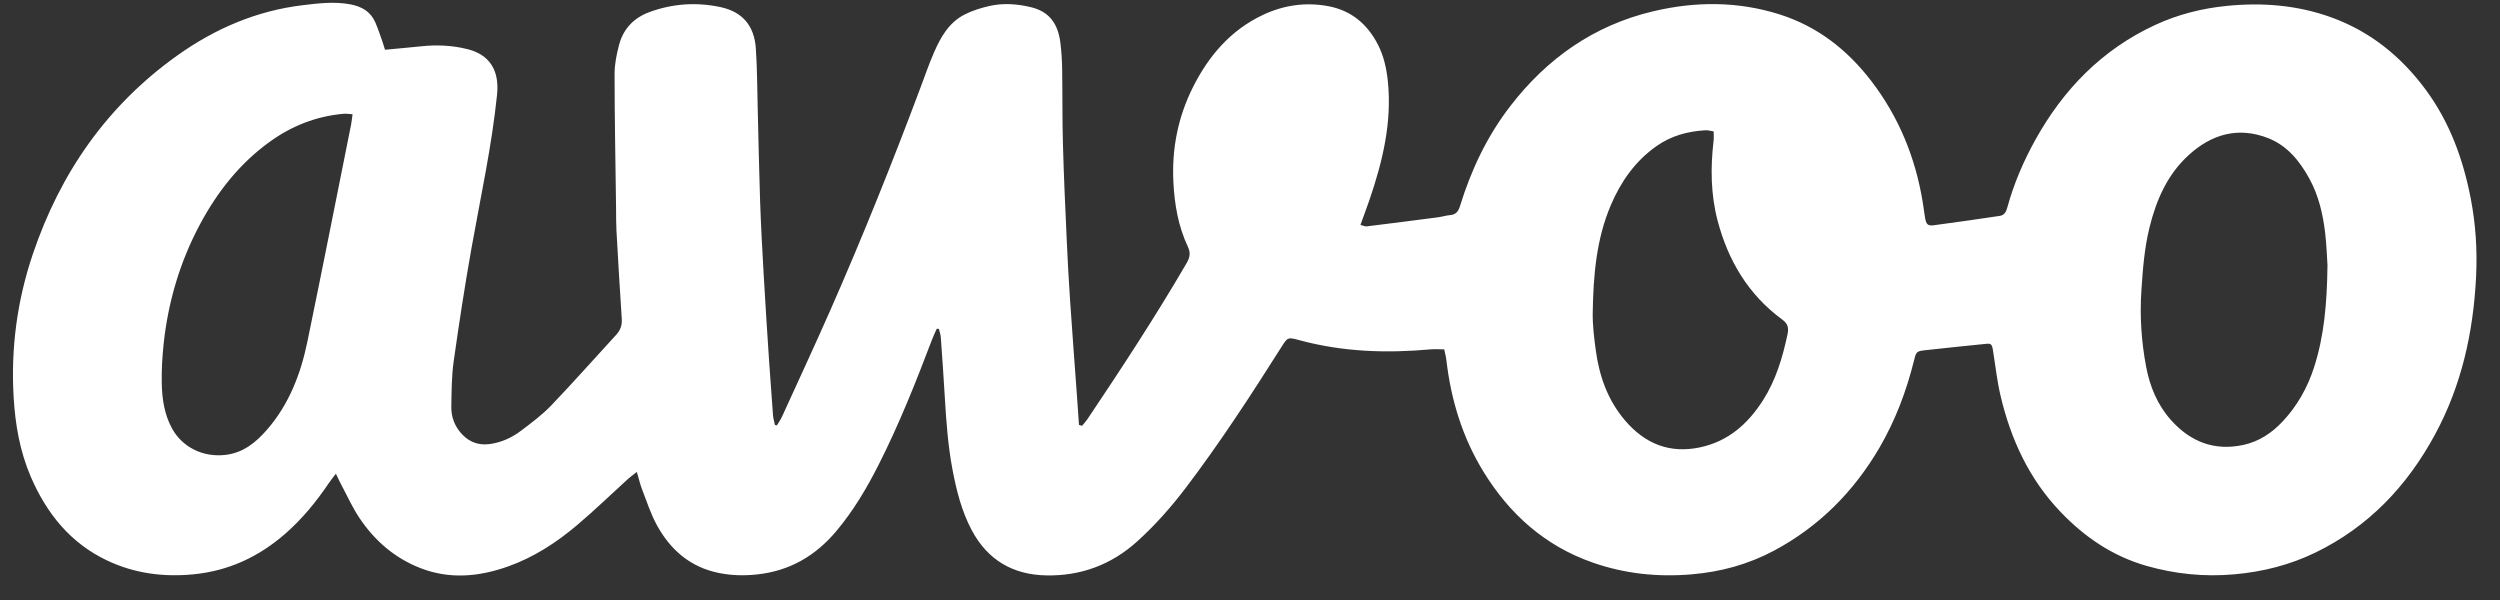 <svg width="100" height="24" viewBox="0 0 100 24" fill="none" xmlns="http://www.w3.org/2000/svg">
<rect x="0" y="0" width="100" height="24" fill="#333333" stroke="none"/>
<path d="M43.28 17.035C43.354 16.945 43.435 16.86 43.5 16.762C44.874 14.716 46.224 12.653 47.466 10.522C47.595 10.301 47.632 10.117 47.514 9.867C47.129 9.049 46.98 8.176 46.935 7.276C46.87 5.948 47.118 4.688 47.712 3.499C48.344 2.236 49.224 1.203 50.526 0.592C51.353 0.204 52.227 0.078 53.133 0.247C54.054 0.419 54.695 0.967 55.115 1.78C55.349 2.233 55.459 2.728 55.513 3.24C55.685 4.894 55.304 6.46 54.776 8.004C54.664 8.328 54.544 8.647 54.418 8.996C54.533 9.026 54.602 9.063 54.666 9.055C55.611 8.939 56.554 8.818 57.497 8.695C57.669 8.674 57.836 8.619 58.008 8.604C58.245 8.582 58.336 8.45 58.403 8.235C58.847 6.79 59.488 5.44 60.414 4.241C61.884 2.334 63.758 1.015 66.117 0.454C67.82 0.049 69.527 0.046 71.209 0.584C72.709 1.065 73.893 1.994 74.845 3.232C75.955 4.677 76.621 6.311 76.912 8.104C76.947 8.312 76.967 8.522 77.005 8.728C77.052 8.976 77.111 9.041 77.352 9.01C78.235 8.896 79.115 8.764 79.994 8.635C80.183 8.607 80.248 8.46 80.293 8.297C80.553 7.349 80.938 6.449 81.415 5.592C82.54 3.566 84.089 1.977 86.214 0.995C87.121 0.576 88.074 0.336 89.068 0.236C90.505 0.092 91.91 0.205 93.273 0.702C94.821 1.267 96.046 2.263 97.02 3.577C97.984 4.876 98.523 6.357 98.828 7.932C99.029 8.97 99.096 10.021 99.043 11.074C98.933 13.288 98.467 15.411 97.401 17.38C96.285 19.442 94.744 21.069 92.618 22.102C91.594 22.599 90.511 22.872 89.375 22.973C88.174 23.08 87.004 22.962 85.851 22.632C84.495 22.242 83.37 21.474 82.406 20.459C81.157 19.148 80.43 17.564 80.021 15.825C79.88 15.225 79.815 14.607 79.716 13.997C79.68 13.772 79.64 13.732 79.437 13.754C78.638 13.836 77.839 13.915 77.04 14.005C76.654 14.048 76.651 14.058 76.558 14.43C76.254 15.651 75.814 16.816 75.18 17.905C74.15 19.668 72.759 21.068 70.953 22.03C69.926 22.577 68.825 22.877 67.659 22.974C66.306 23.089 64.989 22.95 63.712 22.504C61.808 21.84 60.387 20.574 59.343 18.875C58.5 17.504 58.039 15.996 57.855 14.401C57.839 14.267 57.802 14.135 57.769 13.974C57.576 13.974 57.393 13.96 57.212 13.975C55.45 14.135 53.703 14.075 51.983 13.609C51.51 13.48 51.508 13.484 51.249 13.893C50.037 15.809 48.8 17.709 47.429 19.516C46.843 20.287 46.204 21.01 45.484 21.66C44.452 22.591 43.232 23.043 41.852 23.016C40.522 22.992 39.506 22.404 38.869 21.207C38.462 20.442 38.258 19.615 38.098 18.774C37.919 17.825 37.85 16.861 37.793 15.898C37.745 15.096 37.691 14.292 37.632 13.49C37.624 13.378 37.583 13.268 37.556 13.156C37.528 13.155 37.499 13.152 37.471 13.15C37.407 13.291 37.338 13.431 37.284 13.577C36.638 15.279 35.966 16.97 35.142 18.596C34.665 19.538 34.129 20.441 33.446 21.252C32.611 22.242 31.575 22.843 30.27 22.979C29.756 23.033 29.257 23.02 28.758 22.919C27.608 22.689 26.804 21.986 26.262 20.981C26.023 20.537 25.867 20.05 25.684 19.577C25.605 19.372 25.555 19.154 25.473 18.877C25.325 18.995 25.212 19.075 25.108 19.169C24.43 19.785 23.771 20.424 23.071 21.015C22.244 21.713 21.341 22.298 20.31 22.663C19.156 23.069 17.995 23.179 16.827 22.728C15.8 22.331 14.998 21.64 14.39 20.737C14.1 20.309 13.888 19.829 13.642 19.372C13.578 19.255 13.525 19.133 13.436 18.947C13.316 19.107 13.226 19.215 13.148 19.331C12.647 20.075 12.084 20.76 11.407 21.352C10.351 22.273 9.144 22.836 7.736 22.973C6.538 23.089 5.389 22.939 4.3 22.427C2.824 21.733 1.869 20.545 1.235 19.078C0.794 18.056 0.608 16.978 0.544 15.867C0.433 13.913 0.688 12.01 1.313 10.165C2.411 6.919 4.281 4.221 7.094 2.218C8.602 1.144 10.262 0.43 12.107 0.208C12.728 0.134 13.357 0.055 13.993 0.17C14.473 0.257 14.829 0.463 15.021 0.914C15.122 1.153 15.204 1.4 15.291 1.645C15.328 1.749 15.357 1.855 15.401 1.99C15.892 1.943 16.369 1.903 16.846 1.852C17.467 1.786 18.082 1.813 18.689 1.963C19.567 2.179 19.982 2.793 19.883 3.779C19.671 5.861 19.218 7.904 18.853 9.962C18.588 11.459 18.357 12.964 18.145 14.47C18.063 15.057 18.065 15.656 18.052 16.248C18.043 16.684 18.193 17.077 18.503 17.393C18.811 17.709 19.187 17.823 19.619 17.758C20.07 17.691 20.477 17.504 20.835 17.234C21.259 16.914 21.692 16.591 22.057 16.21C22.938 15.29 23.782 14.331 24.646 13.394C24.817 13.209 24.888 13.01 24.871 12.758C24.792 11.572 24.724 10.387 24.657 9.2C24.642 8.916 24.646 8.63 24.643 8.345C24.62 6.55 24.584 4.753 24.583 2.958C24.583 2.568 24.663 2.17 24.764 1.791C24.933 1.15 25.357 0.711 25.978 0.483C26.907 0.142 27.864 0.078 28.828 0.286C29.697 0.474 30.169 1.026 30.233 1.929C30.287 2.706 30.287 3.487 30.307 4.266C30.339 5.529 30.361 6.792 30.404 8.053C30.438 9.031 30.491 10.007 30.547 10.982C30.613 12.155 30.691 13.328 30.768 14.501C30.815 15.206 30.866 15.909 30.92 16.611C30.931 16.742 30.971 16.869 30.997 16.998C31.024 17.004 31.05 17.01 31.076 17.017C31.148 16.895 31.23 16.779 31.287 16.652C31.934 15.232 32.593 13.817 33.221 12.39C34.514 9.454 35.706 6.478 36.831 3.474C37 3.023 37.158 2.565 37.35 2.123C37.618 1.502 37.946 0.91 38.575 0.586C38.888 0.424 39.238 0.317 39.583 0.238C40.133 0.114 40.694 0.156 41.239 0.288C41.937 0.455 42.314 0.911 42.413 1.695C42.458 2.05 42.481 2.409 42.486 2.767C42.503 3.758 42.489 4.75 42.517 5.741C42.551 6.99 42.606 8.239 42.664 9.488C42.702 10.342 42.747 11.194 42.805 12.045C42.89 13.316 42.989 14.587 43.08 15.857C43.108 16.238 43.133 16.618 43.159 16.996C43.2 17.009 43.238 17.02 43.279 17.032V17.035H43.28ZM93.101 10.635C93.082 10.367 93.067 9.847 93.008 9.33C92.918 8.564 92.746 7.816 92.368 7.133C91.983 6.435 91.487 5.824 90.728 5.526C89.531 5.057 88.466 5.364 87.543 6.207C86.689 6.987 86.248 8.007 85.978 9.107C85.774 9.938 85.71 10.787 85.655 11.642C85.587 12.664 85.658 13.67 85.845 14.669C85.994 15.457 86.293 16.189 86.836 16.799C87.615 17.671 88.571 18.048 89.734 17.797C90.358 17.662 90.871 17.322 91.304 16.86C91.891 16.236 92.3 15.505 92.562 14.694C92.961 13.456 93.078 12.177 93.099 10.633L93.101 10.635ZM68.547 5.257C68.427 5.239 68.319 5.204 68.215 5.211C67.512 5.251 66.851 5.429 66.265 5.841C65.417 6.435 64.847 7.246 64.443 8.183C63.849 9.563 63.733 11.031 63.709 12.505C63.701 13.009 63.764 13.516 63.832 14.017C63.972 15.052 64.312 16.011 65.003 16.82C65.802 17.753 66.789 18.155 68.012 17.892C69.138 17.649 69.923 16.948 70.523 16.006C71.035 15.201 71.302 14.304 71.5 13.378C71.556 13.114 71.515 12.947 71.286 12.779C69.934 11.785 69.124 10.427 68.703 8.82C68.426 7.763 68.418 6.692 68.545 5.616C68.557 5.509 68.547 5.398 68.547 5.259V5.257ZM14.103 4.571C13.95 4.561 13.854 4.542 13.759 4.55C12.66 4.644 11.672 5.032 10.78 5.678C9.581 6.545 8.694 7.676 8.001 8.969C7.198 10.47 6.724 12.076 6.544 13.766C6.49 14.281 6.46 14.804 6.47 15.321C6.482 15.954 6.572 16.577 6.886 17.147C7.275 17.85 8.071 18.304 9.017 18.196C9.728 18.115 10.242 17.695 10.688 17.179C11.563 16.168 12.028 14.959 12.294 13.673C12.892 10.779 13.462 7.881 14.043 4.986C14.066 4.868 14.078 4.747 14.103 4.57V4.571Z" fill="white"/>
</svg>
